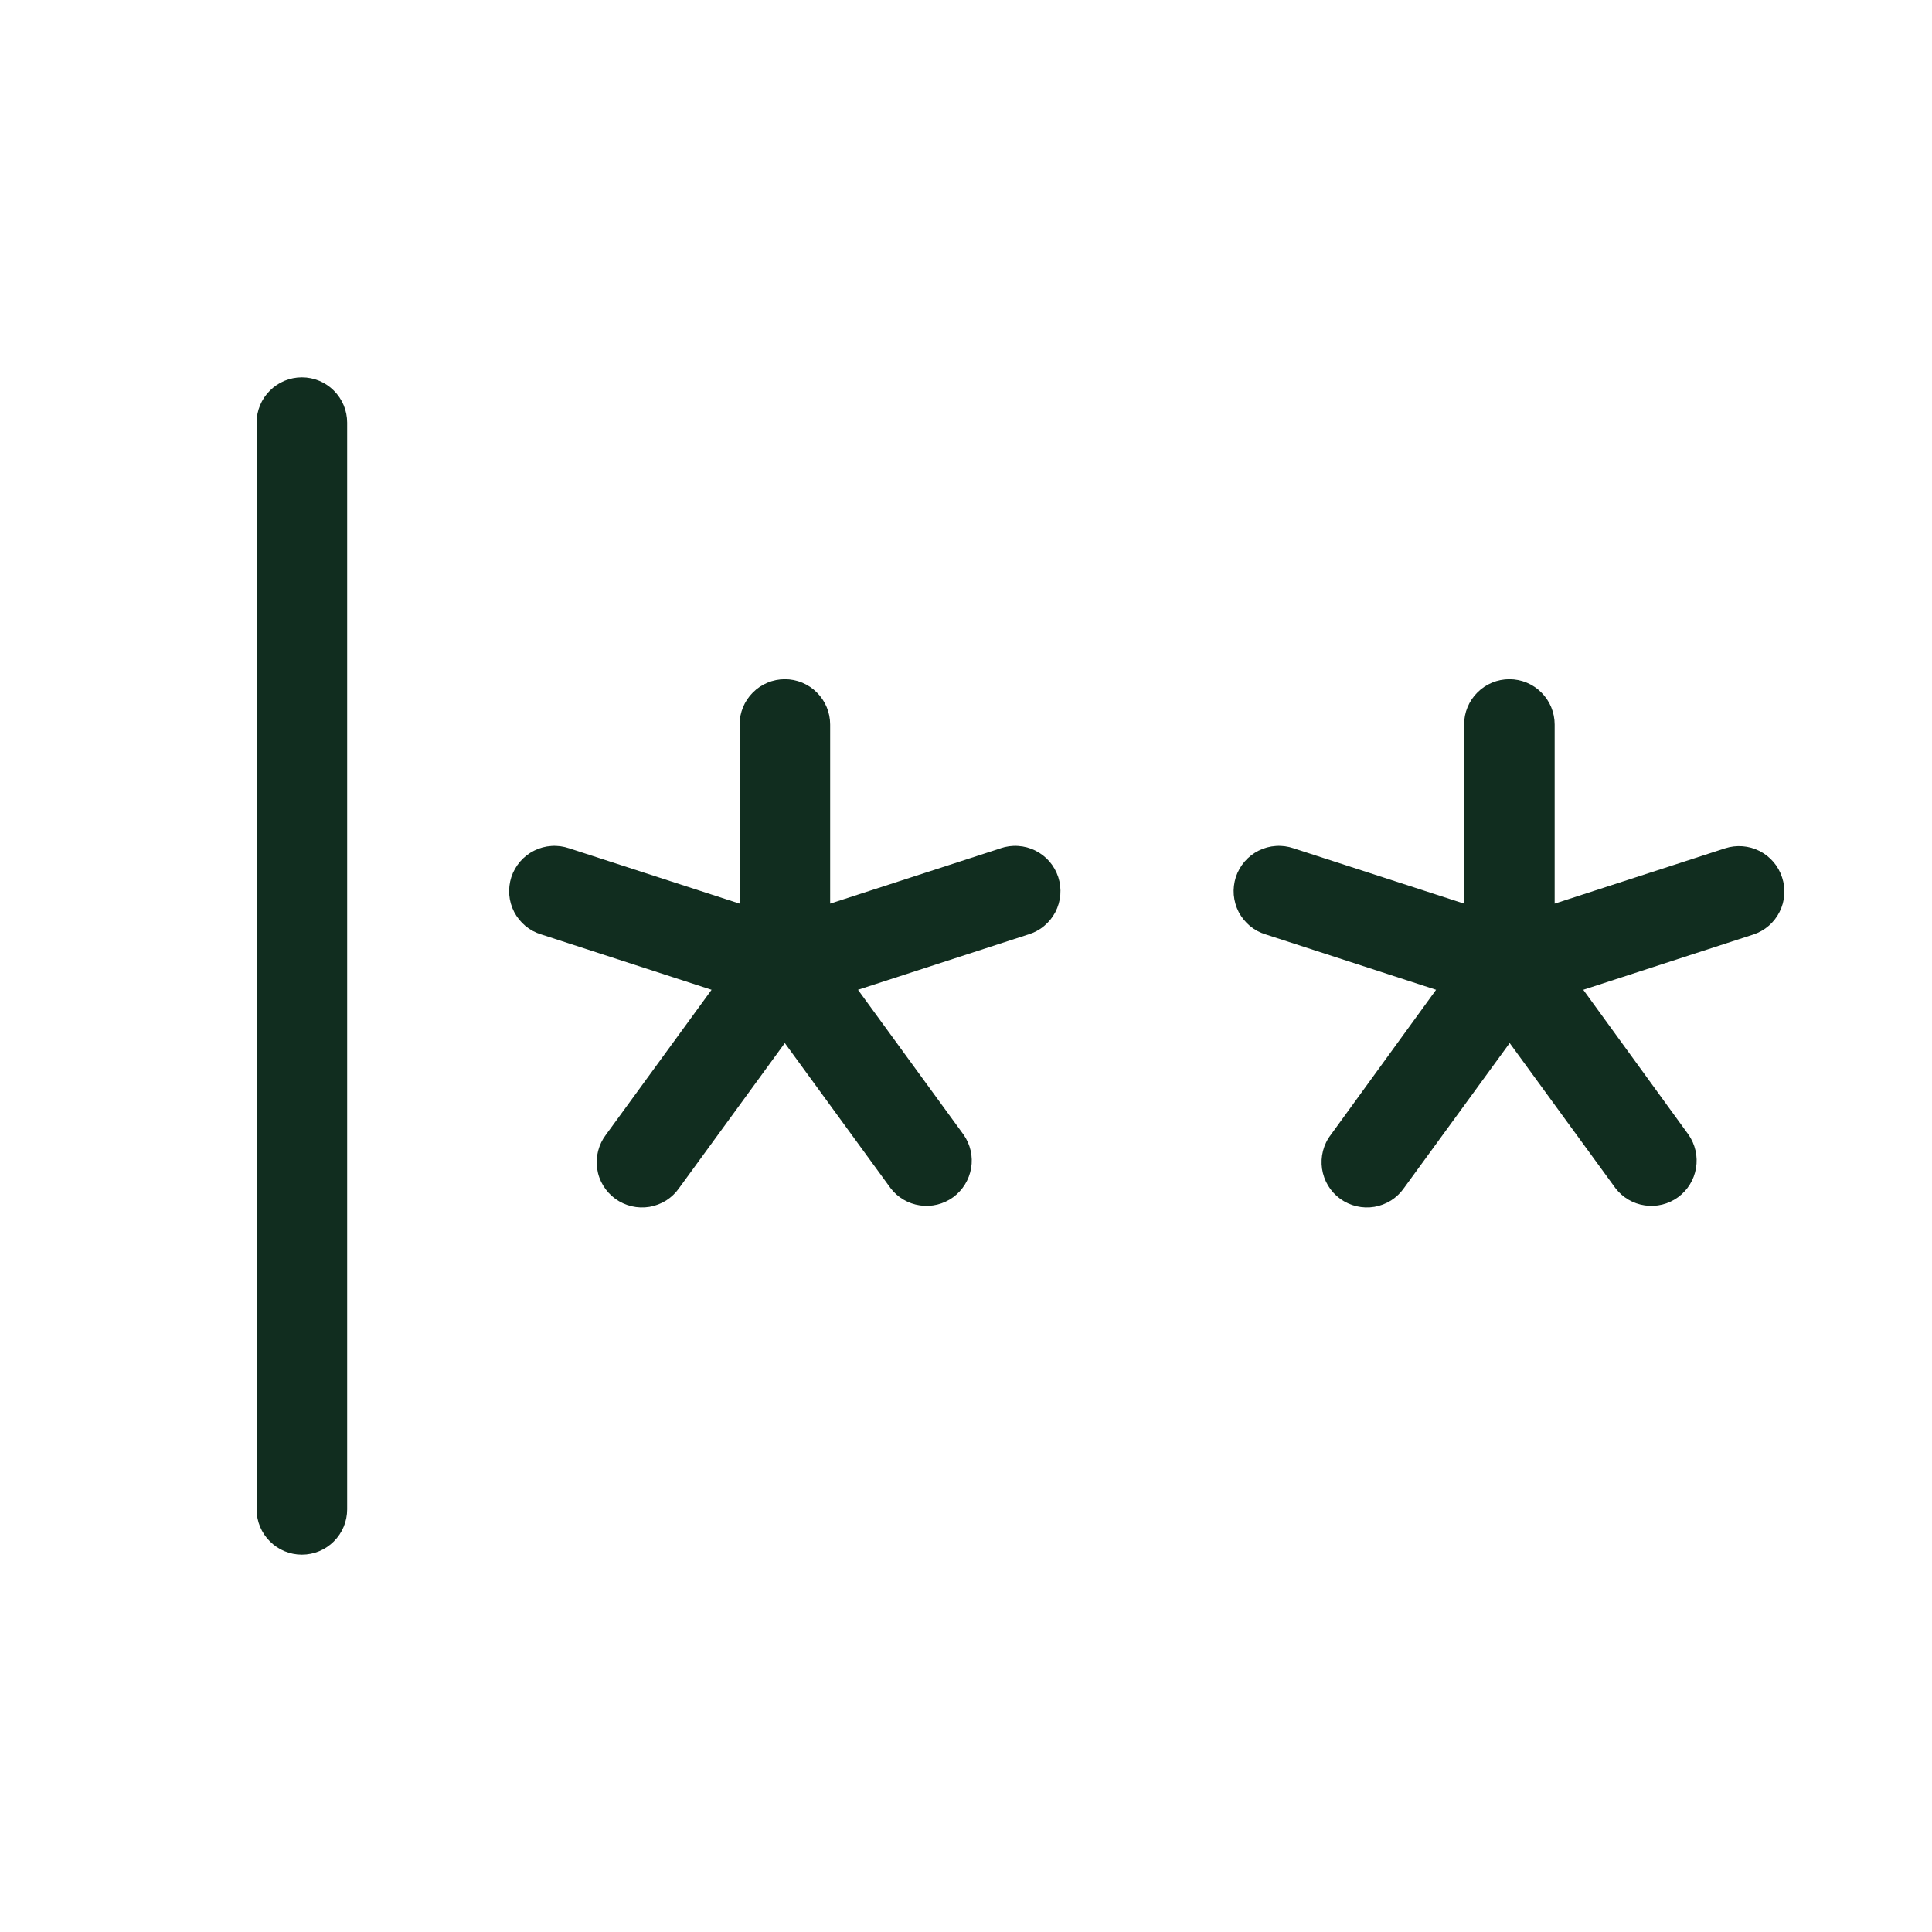 <svg width="32" height="32" viewBox="0 0 32 32" fill="none" xmlns="http://www.w3.org/2000/svg">
<path d="M5.75 7V25C5.75 25.199 5.671 25.39 5.53 25.53C5.39 25.671 5.199 25.75 5 25.75C4.801 25.75 4.61 25.671 4.47 25.53C4.329 25.39 4.25 25.199 4.25 25V7C4.25 6.801 4.329 6.61 4.47 6.47C4.61 6.329 4.801 6.25 5 6.25C5.199 6.25 5.39 6.329 5.53 6.47C5.671 6.61 5.75 6.801 5.75 7ZM16.573 14.051L13.75 14.967V12C13.75 11.801 13.671 11.61 13.53 11.47C13.39 11.329 13.199 11.25 13 11.25C12.801 11.25 12.61 11.329 12.47 11.47C12.329 11.61 12.25 11.801 12.25 12V14.967L9.428 14.051C9.333 14.019 9.234 14.005 9.134 14.012C9.035 14.018 8.938 14.044 8.848 14.089C8.759 14.133 8.68 14.195 8.615 14.27C8.55 14.346 8.5 14.434 8.469 14.528C8.439 14.623 8.427 14.723 8.435 14.822C8.443 14.921 8.471 15.018 8.517 15.107C8.563 15.195 8.627 15.273 8.703 15.337C8.78 15.401 8.868 15.448 8.964 15.477L11.786 16.394L10.036 18.795C9.976 18.874 9.932 18.965 9.907 19.062C9.882 19.159 9.876 19.259 9.891 19.358C9.905 19.457 9.939 19.552 9.991 19.637C10.043 19.723 10.111 19.797 10.192 19.856C10.272 19.914 10.364 19.956 10.461 19.979C10.558 20.002 10.659 20.005 10.758 19.989C10.856 19.972 10.95 19.936 11.035 19.883C11.119 19.829 11.192 19.759 11.249 19.677L12.999 17.276L14.749 19.677C14.867 19.834 15.043 19.937 15.237 19.965C15.431 19.994 15.628 19.945 15.787 19.83C15.945 19.714 16.052 19.541 16.085 19.348C16.118 19.154 16.073 18.956 15.961 18.795L14.211 16.394L17.034 15.477C17.129 15.448 17.218 15.401 17.294 15.337C17.371 15.273 17.434 15.195 17.48 15.107C17.526 15.018 17.554 14.921 17.562 14.822C17.57 14.723 17.559 14.623 17.528 14.528C17.497 14.434 17.448 14.346 17.383 14.27C17.318 14.195 17.238 14.133 17.149 14.089C17.06 14.044 16.963 14.018 16.863 14.012C16.764 14.005 16.664 14.019 16.57 14.051H16.573ZM29.517 14.533C29.456 14.343 29.322 14.187 29.145 14.096C28.967 14.006 28.762 13.99 28.573 14.051L25.75 14.967V12C25.75 11.801 25.671 11.61 25.53 11.47C25.39 11.329 25.199 11.25 25 11.25C24.801 11.25 24.61 11.329 24.47 11.47C24.329 11.61 24.25 11.801 24.25 12V14.967L21.427 14.051C21.333 14.019 21.234 14.005 21.134 14.012C21.035 14.018 20.938 14.044 20.848 14.089C20.759 14.133 20.68 14.195 20.615 14.27C20.55 14.346 20.5 14.434 20.469 14.528C20.439 14.623 20.427 14.723 20.435 14.822C20.444 14.921 20.471 15.018 20.517 15.107C20.564 15.195 20.627 15.273 20.703 15.337C20.78 15.401 20.868 15.448 20.964 15.477L23.786 16.394L22.043 18.795C21.982 18.874 21.938 18.965 21.913 19.062C21.888 19.159 21.883 19.259 21.897 19.358C21.912 19.457 21.946 19.552 21.997 19.637C22.049 19.723 22.117 19.797 22.198 19.856C22.279 19.914 22.37 19.956 22.468 19.979C22.565 20.002 22.666 20.005 22.764 19.989C22.862 19.972 22.956 19.936 23.041 19.883C23.125 19.829 23.198 19.759 23.255 19.677L25.005 17.276L26.755 19.677C26.874 19.834 27.049 19.937 27.243 19.965C27.437 19.994 27.635 19.945 27.793 19.83C27.952 19.714 28.059 19.541 28.091 19.348C28.124 19.154 28.079 18.956 27.968 18.795L26.224 16.394L29.046 15.477C29.233 15.414 29.388 15.279 29.476 15.102C29.565 14.925 29.579 14.72 29.517 14.533Z" fill="#112D1F"/>
</svg>
